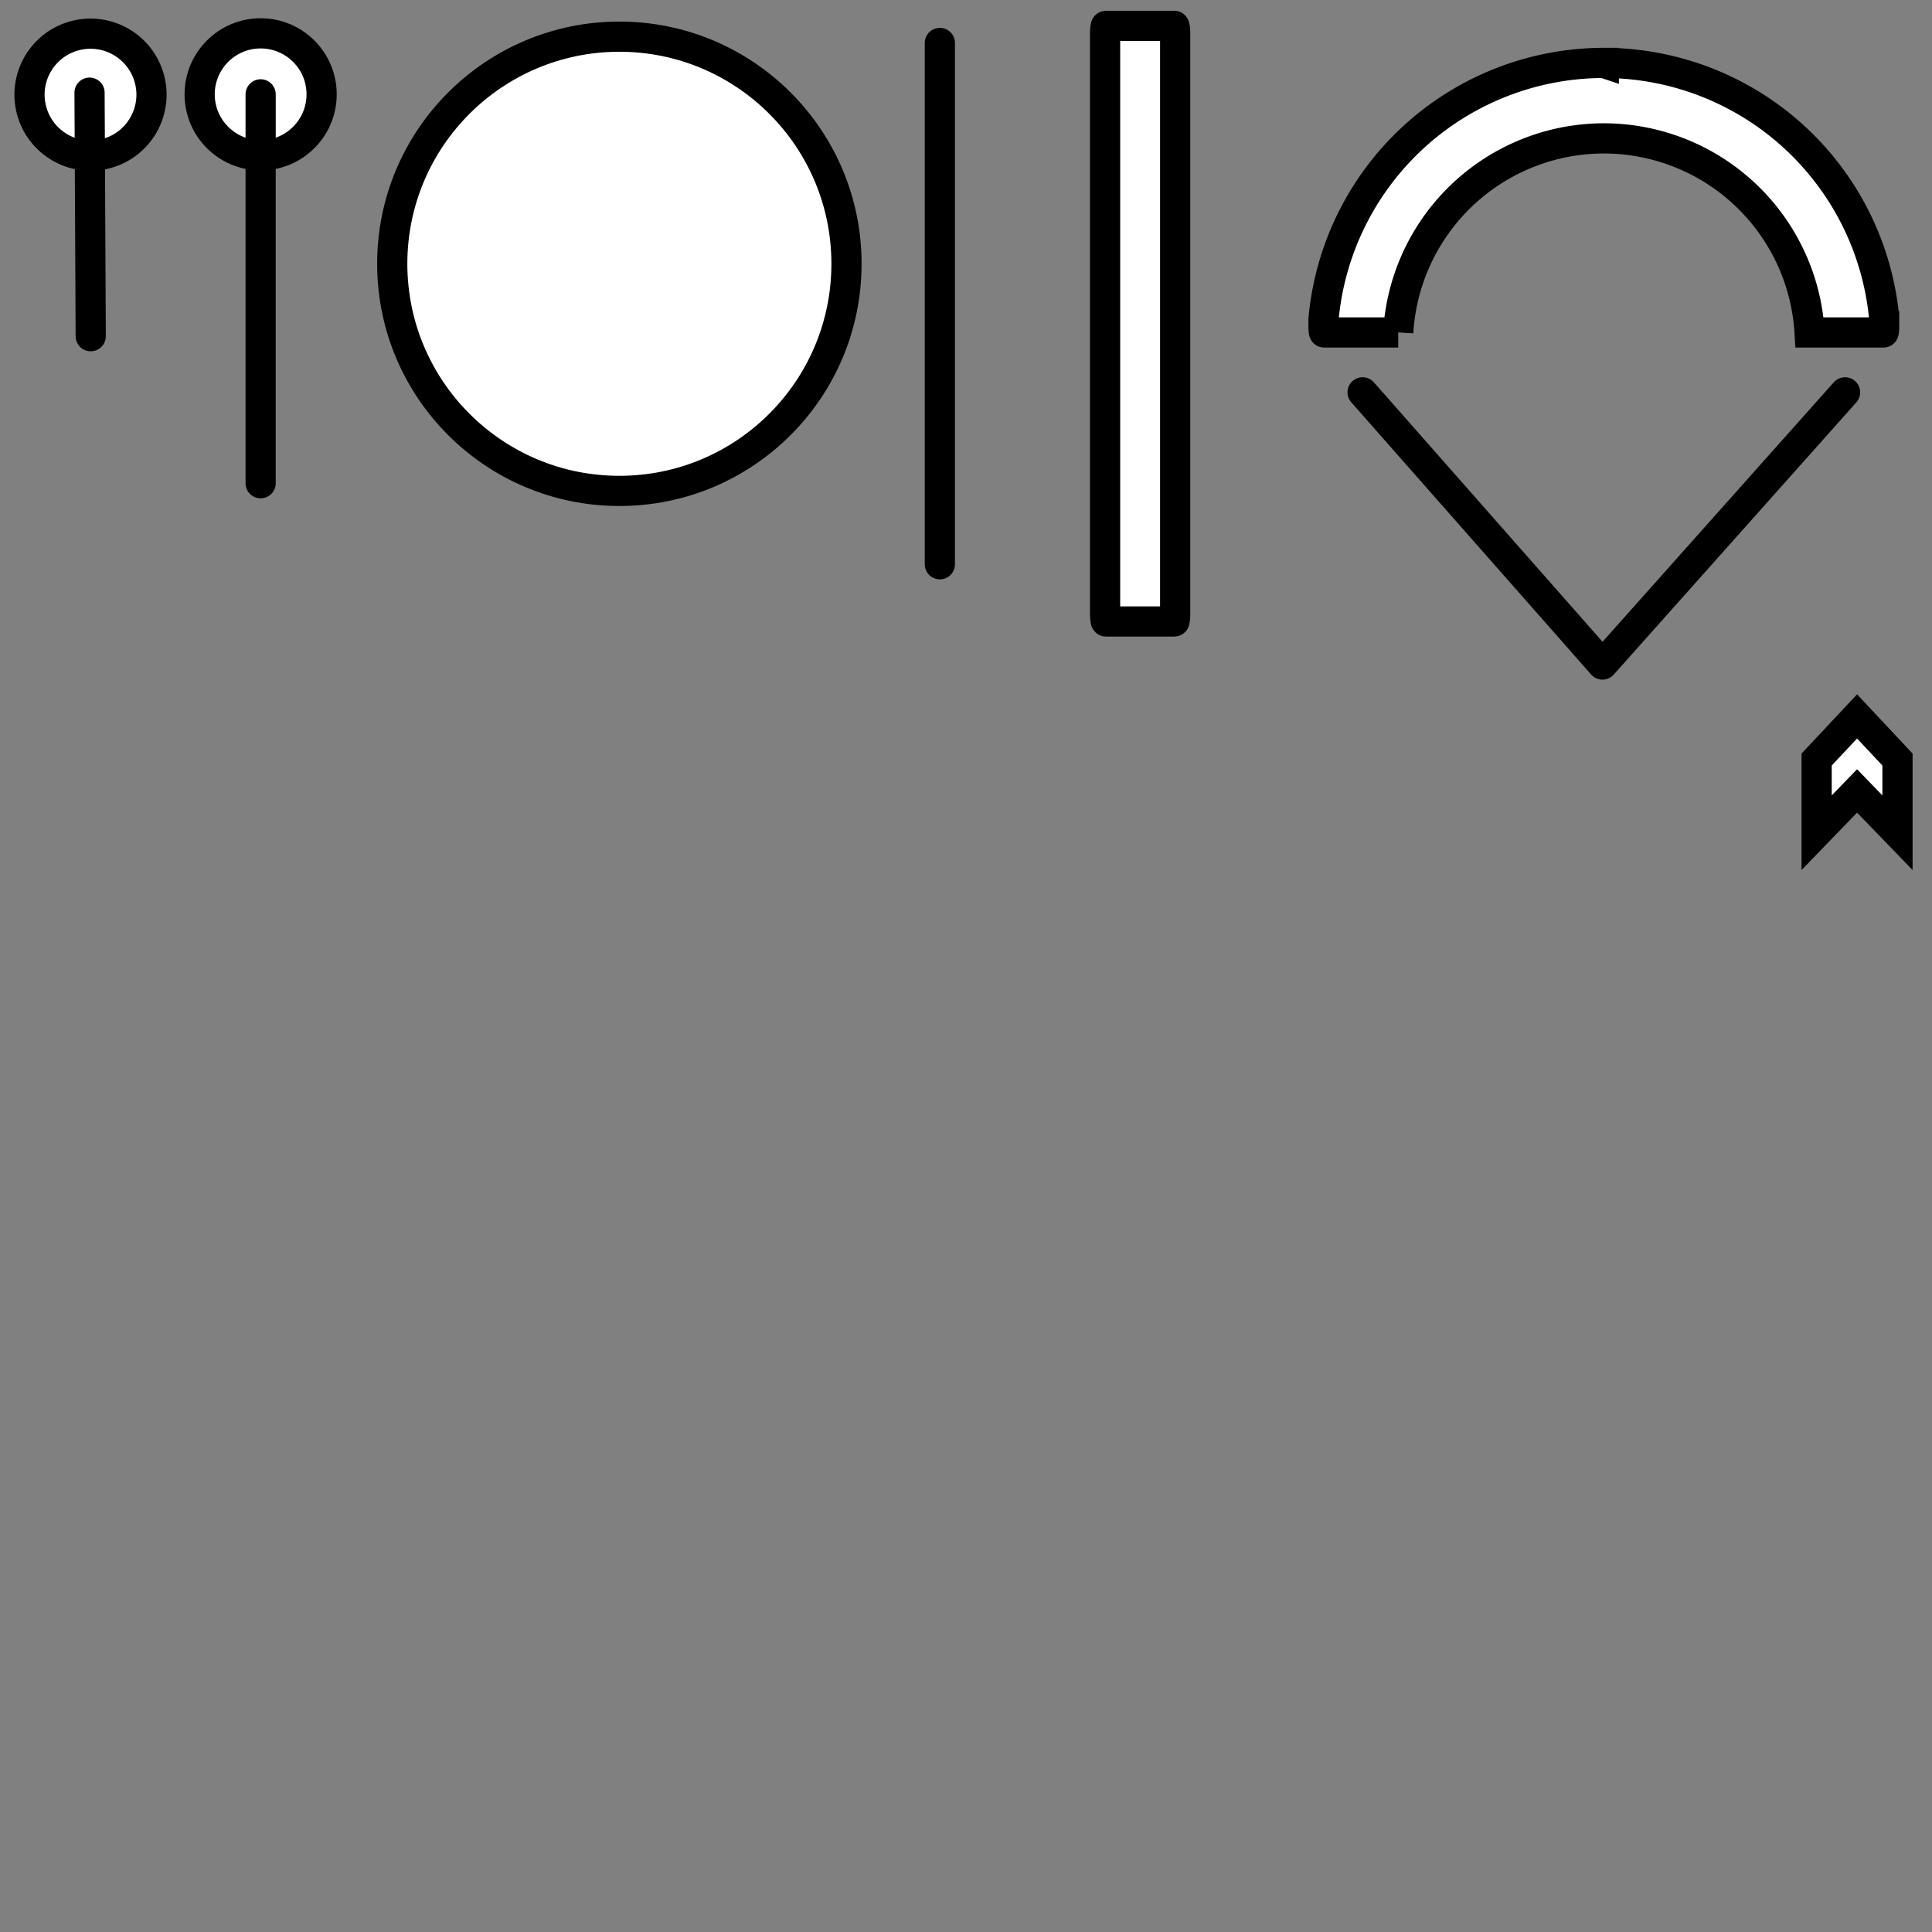 <?xml version="1.0" encoding="UTF-8" standalone="no"?>
<!-- Created with Inkscape (http://www.inkscape.org/) -->

<svg
   xmlns:dc="http://purl.org/dc/elements/1.1/"
   xmlns:cc="http://creativecommons.org/ns#"
   xmlns:rdf="http://www.w3.org/1999/02/22-rdf-syntax-ns#"
   xmlns:svg="http://www.w3.org/2000/svg"
   xmlns="http://www.w3.org/2000/svg"
   xmlns:sodipodi="http://sodipodi.sourceforge.net/DTD/sodipodi-0.dtd"
   xmlns:inkscape="http://www.inkscape.org/namespaces/inkscape"
   width="256"
   height="256"
   viewBox="0 0 256 256"
   id="svg2"
   version="1.1"
   inkscape:version="0.91 r13725"
   inkscape:export-filename="C:\Users\lmaga\Documents\GitHub\Anarchy Bros\Assets\Resources\Sprites\soldiers.png"
   inkscape:export-xdpi="360"
   inkscape:export-ydpi="360"
   sodipodi:docname="Soldiers.svg">
  <rect x="0" y="0" width="256" height="256" fill="#808080" stroke="none"/>
  <defs
     id="defs4" />
  <sodipodi:namedview
     id="base"
     pagecolor="#ffffff"
     bordercolor="#666666"
     borderopacity="1.0"
     inkscape:pageopacity="0.0"
     inkscape:pageshadow="2"
     inkscape:zoom="2.8"
     inkscape:cx="176.31805"
     inkscape:cy="153.75768"
     inkscape:document-units="px"
     inkscape:current-layer="layer1"
     showgrid="false"
     units="px"
     inkscape:snap-bbox="true"
     inkscape:bbox-paths="false"
     inkscape:bbox-nodes="false"
     inkscape:snap-bbox-edge-midpoints="true"
     inkscape:snap-bbox-midpoints="true"
     inkscape:snap-object-midpoints="true"
     inkscape:snap-page="true"
     inkscape:snap-global="false"
     inkscape:snap-center="true"
     inkscape:object-paths="true"
     inkscape:window-width="1536"
     inkscape:window-height="801"
     inkscape:window-x="-8"
     inkscape:window-y="-8"
     inkscape:window-maximized="1" />
  <g
     inkscape:label="Layer 1"
     inkscape:groupmode="layer"
     id="layer1"
     transform="translate(0,-796.362)">
    <circle
       style="fill:#ffffff;fill-opacity:1;stroke:#000000;stroke-width:4;stroke-opacity:1"
       id="path3336"
       cx="82.07"
       cy="831.315"
       r="30.095"
       inkscape:export-filename="C:\Users\lmaga\Documents\GitHub\Anarchy Bros\Assets\Resources\Sprites\path3336.png"
       inkscape:export-xdpi="360"
       inkscape:export-ydpi="360" />
    <g
       id="g4264"
       style="fill:#ffffff;fill-opacity:1">
      <circle
         style="fill:#ffffff;fill-opacity:1;stroke:#000000;stroke-width:4;stroke-opacity:1"
         id="circle4250"
         cx="808.862"
         cy="34.536"
         r="8.081"
         transform="matrix(0,1,1,0,0,0)" />
      <path
         style="fill:#ffffff;fill-rule:evenodd;stroke:#000000;stroke-width:4;stroke-linecap:round;stroke-linejoin:miter;stroke-opacity:1;fill-opacity:1"
         d="m 34.536,808.862 0,51.529"
         id="path4252"
         inkscape:connector-curvature="0" />
    </g>
    <circle
       style="fill:#ffffff;fill-opacity:1;stroke:#000000;stroke-width:4;stroke-opacity:1"
       id="circle4256"
       cx="-197.874"
       cy="-784.323"
       r="8.081"
       transform="matrix(0.966,-0.259,-0.259,-0.966,0,0)" />
    <path
       inkscape:connector-curvature="0"
       id="path4258"
       d="m 12.022,840.909 -0.157,-32.27"
       style="fill:none;fill-rule:evenodd;stroke:#000000;stroke-width:4;stroke-linecap:round;stroke-linejoin:miter;stroke-opacity:1" />
    <path
       style="fill:none;fill-rule:evenodd;stroke:#000000;stroke-width:4;stroke-linecap:round;stroke-linejoin:miter;stroke-opacity:1"
       d="m 124.536,802.053 0,69.076"
       id="path4262"
       inkscape:connector-curvature="0" />
    <rect
       style="fill:#ffffff;fill-opacity:1;stroke:#000000;stroke-width:4;stroke-linecap:round;stroke-opacity:1"
       id="rect3348"
       width="9.286"
       height="78.929"
       x="146.43"
       y="799.786"
       rx="0.118"
       ry="1.008" />
    <path
       style="fill:#ffffff;fill-opacity:1;stroke:#000000;stroke-width:4;stroke-linecap:round;stroke-opacity:1"
       d="m 212.514,804.699 a 37.321,37.321 0 0 0 -37.143,33.99 l 0,0.887 c 0,0.465 0.04,0.838 0.088,0.838 l 9.814,0 a 27.321,27.321 0 0 1 27.24,-25.715 27.321,27.321 0 0 1 27.266,25.715 l 9.791,0 c 0.048,0 0.088,-0.373 0.088,-0.838 l 0,-1.125 a 37.321,37.321 0 0 0 -37.145,-33.752 z"
       id="path3350"
       inkscape:connector-curvature="0" />
    <path
       style="fill:none;fill-rule:evenodd;stroke:#000000;stroke-width:4;stroke-linecap:round;stroke-linejoin:round;stroke-opacity:1"
       d="m 180.55,848.347 31.786,36.071 32.143,-36.071"
       id="path3359"
       inkscape:connector-curvature="0" />
    <path
       style="fill:#ffffff;fill-opacity:1;stroke:#000000;stroke-width:4;stroke-linecap:butt;stroke-linejoin:miter;stroke-opacity:1"
       d="m 240.714,897.005 5.357,-5.714 5.357,5.714 0,9.697 -5.357,-5.536 -5.357,5.536 z"
       id="rect4167"
       inkscape:connector-curvature="0"
       sodipodi:nodetypes="ccccccc" />
  </g>
</svg>
